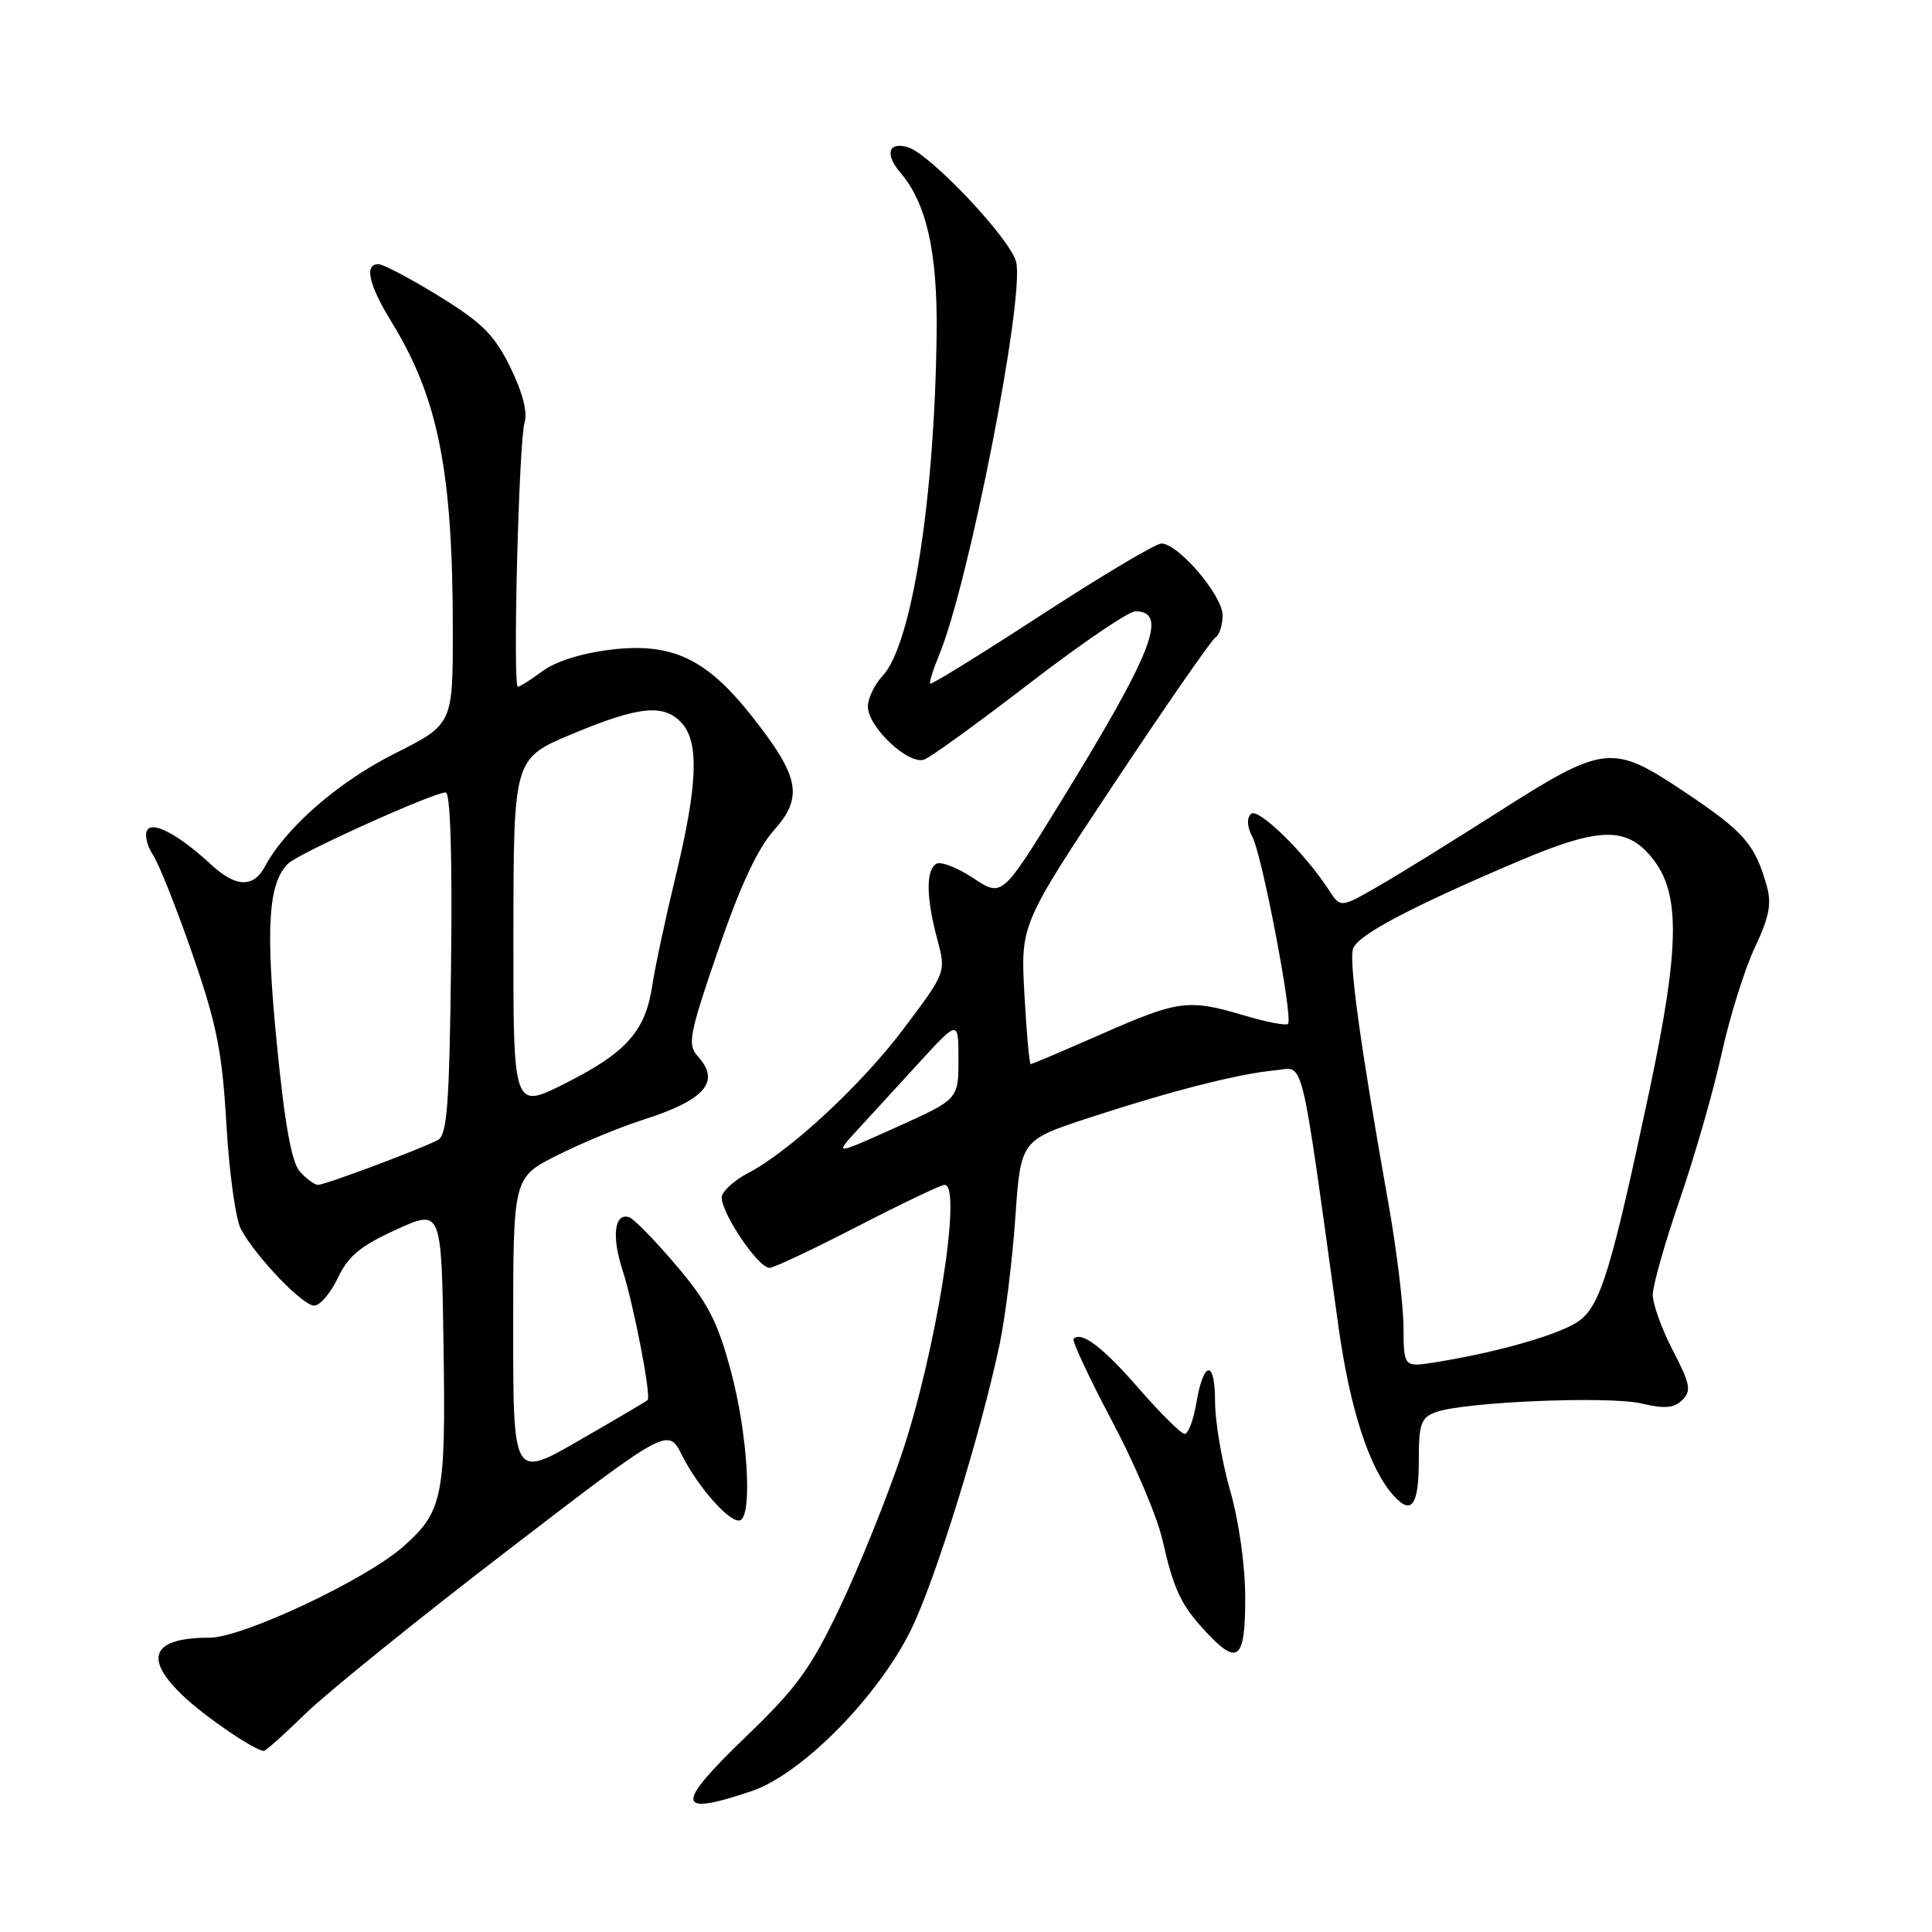 <?xml version="1.0" encoding="UTF-8" standalone="no"?>
<!DOCTYPE svg PUBLIC "-//W3C//DTD SVG 1.1//EN" "http://www.w3.org/Graphics/SVG/1.1/DTD/svg11.dtd" >
<svg xmlns="http://www.w3.org/2000/svg" xmlns:xlink="http://www.w3.org/1999/xlink" version="1.1" viewBox="0 0 256 256">
 <g >
 <path fill="currentColor"
d=" M 99.57 237.34 C 106.22 235.10 116.34 224.86 120.72 215.94 C 123.97 209.31 129.98 189.92 132.48 178.00 C 133.22 174.43 134.15 166.91 134.54 161.29 C 135.25 151.08 135.25 151.08 144.38 148.09 C 155.15 144.56 164.14 142.26 169.00 141.82 C 172.89 141.46 172.20 138.63 177.35 175.76 C 178.88 186.74 181.45 194.63 184.67 198.19 C 187.06 200.83 188.00 199.49 188.00 193.42 C 188.00 188.66 188.29 187.84 190.25 187.12 C 193.91 185.76 213.17 184.95 217.50 185.97 C 220.58 186.70 221.83 186.59 222.92 185.50 C 224.14 184.29 223.97 183.39 221.67 178.96 C 220.20 176.13 219.00 172.80 219.00 171.56 C 219.00 170.33 220.62 164.63 222.59 158.91 C 224.56 153.18 227.06 144.50 228.13 139.60 C 229.20 134.71 231.18 128.38 232.53 125.54 C 234.45 121.47 234.78 119.73 234.09 117.33 C 232.52 111.83 231.10 110.21 223.28 104.98 C 213.58 98.49 212.66 98.59 198.30 107.74 C 192.36 111.53 185.28 115.91 182.56 117.47 C 177.62 120.31 177.62 120.31 176.06 117.90 C 172.84 112.94 166.67 106.93 165.75 107.85 C 165.17 108.43 165.25 109.60 165.95 110.90 C 167.25 113.34 171.37 134.96 170.67 135.67 C 170.41 135.93 167.82 135.43 164.92 134.57 C 157.46 132.35 156.19 132.52 146.00 137.00 C 141.00 139.20 136.76 141.00 136.58 141.00 C 136.39 141.00 136.02 136.84 135.74 131.75 C 135.23 122.50 135.23 122.50 147.66 103.78 C 154.50 93.48 160.53 84.79 161.05 84.47 C 161.57 84.15 162.00 82.82 162.00 81.51 C 162.00 78.90 156.09 71.99 153.88 72.02 C 153.12 72.03 145.99 76.28 138.02 81.46 C 130.06 86.64 123.42 90.75 123.26 90.59 C 123.10 90.44 123.63 88.75 124.42 86.84 C 128.36 77.41 135.81 39.38 134.64 34.69 C 133.86 31.61 123.16 20.30 120.25 19.49 C 117.67 18.77 117.23 20.44 119.34 22.92 C 122.76 26.92 124.22 33.42 124.11 44.00 C 123.87 66.00 120.82 85.43 116.96 89.54 C 115.88 90.69 115.00 92.53 115.00 93.63 C 115.00 96.35 120.43 101.43 122.48 100.64 C 123.37 100.31 129.65 95.75 136.46 90.51 C 143.26 85.28 149.55 81.00 150.44 81.00 C 154.89 81.00 152.72 86.50 140.28 106.69 C 132.77 118.88 132.77 118.88 128.94 116.34 C 126.84 114.95 124.64 114.10 124.06 114.46 C 122.67 115.32 122.72 118.92 124.18 124.40 C 125.37 128.83 125.37 128.83 119.69 136.37 C 114.10 143.80 104.58 152.61 99.07 155.47 C 97.51 156.27 95.99 157.59 95.68 158.39 C 95.08 159.96 100.36 168.00 101.98 168.00 C 102.52 168.00 107.76 165.53 113.63 162.50 C 119.51 159.47 124.69 157.00 125.16 157.00 C 127.58 157.00 123.98 179.43 119.40 192.91 C 117.42 198.74 113.77 207.78 111.28 213.00 C 107.44 221.07 105.58 223.64 98.88 230.08 C 89.36 239.24 89.50 240.73 99.57 237.34 Z  M 40.47 227.08 C 43.24 224.37 55.17 214.72 67.00 205.64 C 88.50 189.13 88.50 189.13 90.36 192.82 C 92.63 197.31 97.00 202.12 98.15 201.41 C 99.73 200.43 99.01 189.69 96.84 181.65 C 95.07 175.06 93.79 172.60 89.59 167.66 C 86.79 164.36 83.99 161.50 83.37 161.29 C 81.43 160.65 81.02 163.78 82.47 168.23 C 83.96 172.83 86.32 185.02 85.81 185.51 C 85.64 185.68 81.56 188.09 76.75 190.86 C 68.00 195.91 68.00 195.91 68.00 175.97 C 68.00 156.03 68.00 156.03 73.80 153.10 C 77.00 151.49 82.06 149.39 85.05 148.43 C 93.43 145.77 95.54 143.35 92.46 139.96 C 91.06 138.41 91.31 137.11 95.15 125.92 C 98.04 117.48 100.37 112.47 102.53 110.04 C 106.48 105.61 105.97 102.94 99.63 94.91 C 93.60 87.27 89.07 85.12 80.97 86.08 C 77.17 86.53 73.64 87.63 71.91 88.91 C 70.36 90.06 68.87 91.00 68.62 91.00 C 67.92 91.00 68.75 58.36 69.51 55.97 C 69.93 54.64 69.25 51.99 67.63 48.69 C 65.52 44.38 63.91 42.78 58.19 39.25 C 54.39 36.91 50.77 35.00 50.14 35.00 C 48.23 35.00 48.85 37.73 51.92 42.73 C 58.08 52.79 60.00 62.49 60.00 83.56 C 60.00 95.98 60.00 95.98 52.22 99.89 C 44.81 103.62 37.83 109.70 35.08 114.86 C 33.58 117.65 31.23 117.57 28.05 114.63 C 23.78 110.67 20.27 108.76 19.51 109.99 C 19.13 110.59 19.48 112.09 20.28 113.30 C 21.08 114.52 23.44 120.47 25.53 126.51 C 28.72 135.73 29.44 139.35 30.00 149.00 C 30.36 155.33 31.23 161.55 31.91 162.84 C 33.88 166.51 40.09 173.00 41.63 173.00 C 42.40 173.00 43.81 171.35 44.77 169.33 C 46.13 166.44 47.77 165.08 52.50 162.93 C 58.50 160.20 58.50 160.20 58.77 178.34 C 59.08 198.41 58.69 200.31 53.36 204.99 C 48.37 209.37 32.13 217.00 27.79 217.00 C 20.16 217.00 18.94 219.65 24.25 224.70 C 27.18 227.49 33.78 231.99 34.97 232.00 C 35.23 232.00 37.70 229.78 40.47 227.08 Z  M 165.00 211.75 C 165.00 207.49 164.17 201.60 163.00 197.50 C 161.90 193.65 161.00 188.34 161.00 185.69 C 161.00 180.06 159.47 180.25 158.50 186.01 C 158.13 188.20 157.44 190.00 156.98 190.00 C 156.52 190.00 153.82 187.33 150.98 184.07 C 146.15 178.52 143.32 176.35 142.26 177.40 C 142.02 177.65 144.28 182.50 147.29 188.18 C 150.31 193.85 153.33 200.97 154.02 204.00 C 155.53 210.67 156.48 212.68 159.81 216.25 C 164.03 220.78 165.00 219.94 165.00 211.75 Z  M 185.97 175.84 C 185.95 172.90 185.06 165.55 183.98 159.50 C 180.28 138.72 178.69 127.24 179.30 125.66 C 179.99 123.85 187.12 120.10 201.26 114.09 C 212.18 109.46 215.76 109.46 219.23 114.10 C 222.66 118.70 222.50 125.92 218.56 144.50 C 213.58 167.92 212.13 172.75 209.39 174.91 C 207.11 176.70 198.77 179.13 190.25 180.50 C 186.00 181.18 186.00 181.18 185.97 175.84 Z  M 113.56 149.78 C 115.21 147.98 118.92 143.94 121.78 140.81 C 127.00 135.12 127.00 135.12 127.00 140.39 C 127.00 145.66 127.00 145.66 118.78 149.36 C 110.55 153.06 110.55 153.06 113.56 149.78 Z  M 39.74 155.25 C 38.64 154.02 37.73 149.01 36.68 138.30 C 35.17 122.92 35.54 116.99 38.18 114.43 C 39.59 113.05 57.43 105.00 59.06 105.00 C 59.67 105.00 59.94 113.43 59.77 127.64 C 59.54 146.56 59.25 150.41 58.00 151.07 C 55.66 152.29 43.08 157.00 42.14 157.00 C 41.69 157.00 40.60 156.21 39.74 155.25 Z  M 68.03 123.76 C 68.05 100.50 68.05 100.50 75.83 97.25 C 84.70 93.55 87.99 93.22 90.35 95.83 C 92.66 98.38 92.43 104.09 89.56 115.96 C 88.22 121.50 86.81 128.06 86.44 130.53 C 85.53 136.63 83.02 139.46 74.90 143.55 C 68.00 147.03 68.00 147.03 68.03 123.76 Z "/>
</g>
</svg>